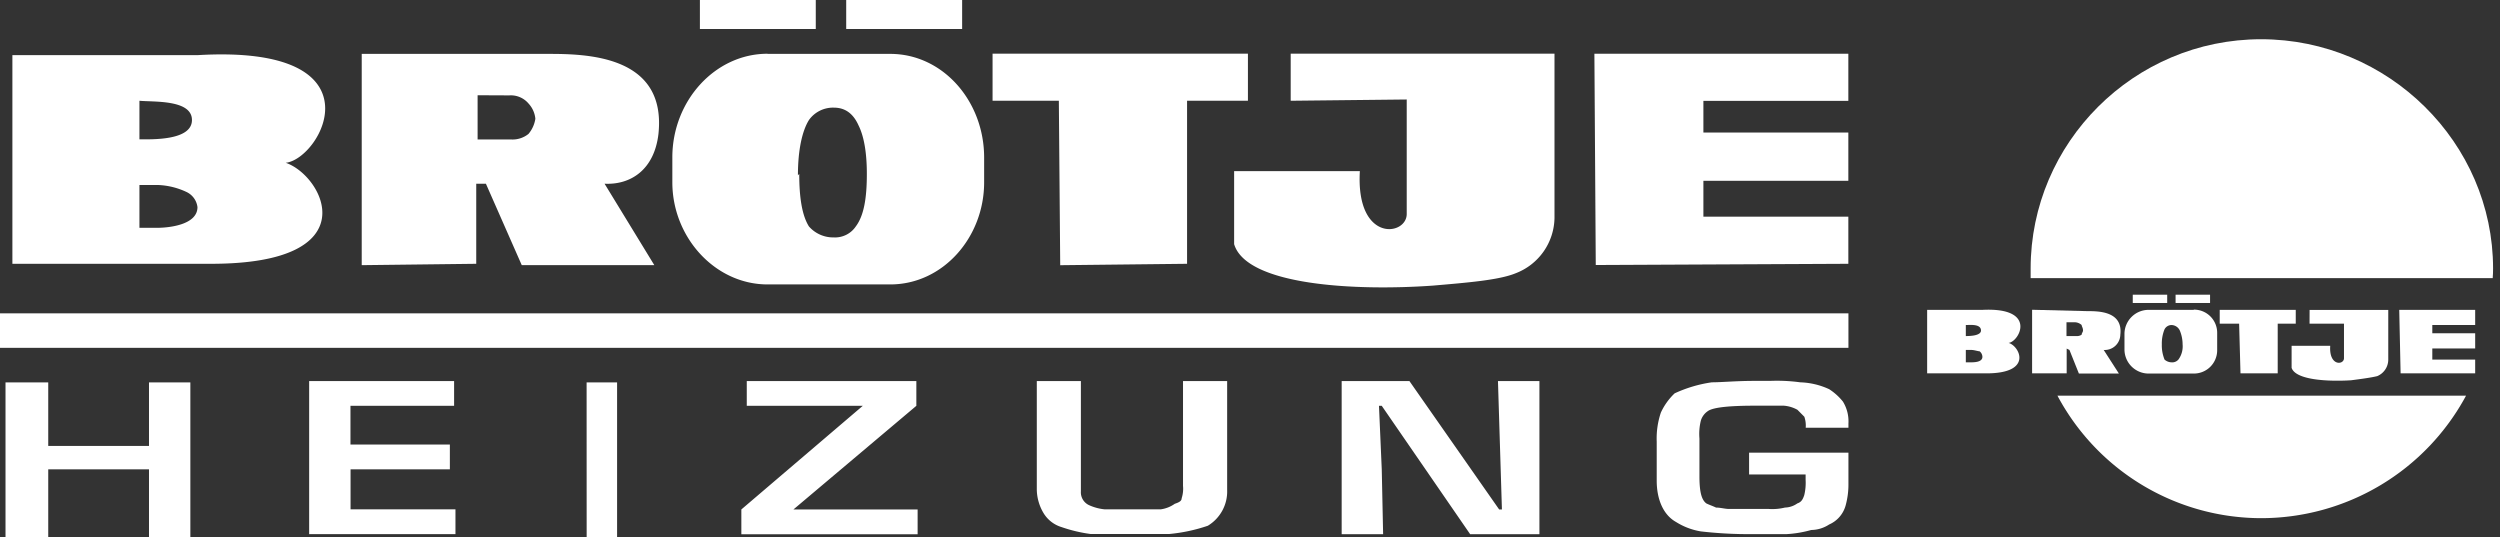 <svg id="Layer_1" data-name="Layer 1" xmlns="http://www.w3.org/2000/svg" viewBox="0 0 530.72 114"><rect x="0" y="0" width="530.72" height="114" fill="#333333" stroke="none"/><defs><style>.cls-1,.cls-2{fill:#fff;}.cls-1{fill-rule:evenodd;}.cls-3{fill:none;}</style></defs><path class="cls-1" d="M529.25,57C529.25,30.3,507,8.33,480,8.33S431.08,30.3,431.08,57c0,.7,0,1.37,0,2.05h98.09C529.23,58.35,529.25,57.68,529.25,57Z"/><path class="cls-1" d="M480,110A49.42,49.42,0,0,0,523.51,84H436.77A49.08,49.08,0,0,0,480,110Z"/><rect class="cls-2" y="66.52" width="392.4" height="7.32"/><path class="cls-3" d="M403.23,61.1l4.1,20.8h29.42a48.47,48.47,0,0,1-5.63-20.8Z"/><path class="cls-3" d="M530.72,61.1h-1.51a48.16,48.16,0,0,1-5.72,20.8h3.13Z"/><path class="cls-2" d="M420.84,65.78H409.11V79.26h12.6c10,0,7-5.85,4.69-6.46C428.74,72.51,432.54,65.19,420.84,65.78ZM417.32,69c.88,0,3.22-.29,3.22,1.17,0,1.17-2.63,1.17-3.22,1.17Zm.88,7.92h-.88V74.29h1.18c.58,0,1.46.29,1.75.29a1.54,1.54,0,0,1,.59,1.17c0,1.17-1.78,1.17-2.64,1.17Z"/><polygon class="cls-2" points="487.36 65.78 471.22 65.78 471.22 68.71 475.34 68.71 475.63 79.26 483.53 79.26 483.53 68.71 487.36 68.71 487.36 65.78"/><path class="cls-2" d="M509.62,79.26Z"/><polygon class="cls-2" points="525.45 69 525.45 65.78 509.33 65.78 509.62 79.26 525.45 79.26 525.45 76.34 516.35 76.34 516.35 73.97 525.45 73.97 525.45 70.75 516.35 70.75 516.35 69 525.45 69"/><path class="cls-2" d="M490.29,68.71h7.31v7.34c0,1.46-3.22,1.75-2.92-2.64h-8.2v4.68c.88,2.64,7.93,2.93,12.61,2.64,2.34-.3,4.39-.59,5.56-.88A3.8,3.8,0,0,0,507,76.34V65.8h-16.7Z"/><path class="cls-1" d="M450.12,71.05c.59-5-4.68-5-7-5l-11.73-.29V79.26h7.34V74l.59.29,2,5h8.49l-3.22-5A3.31,3.31,0,0,0,450.12,71.05Zm-8.21,0a1.78,1.78,0,0,1-1.17.29h-2.05V68.41h1.75a2.26,2.26,0,0,1,1.47.59c0,.29.29.58.29,1.17,0,.29-.29.58-.29.88Z"/><path class="cls-1" d="M431.37,65.78Z"/><path class="cls-1" d="M465.66,65.78H456a5.13,5.13,0,0,0-5,5v3.52a5.13,5.13,0,0,0,5,5h9.68a4.94,4.94,0,0,0,5-4.93V70.73a4.92,4.92,0,0,0-4.93-5S465.68,65.78,465.66,65.78Zm-3.22,10.56a1.73,1.73,0,0,1-1.46.58,2.33,2.33,0,0,1-1.47-.58,7.93,7.93,0,0,1-.58-3.22h0a7.89,7.89,0,0,1,.58-3.22A1.68,1.68,0,0,1,461,69a2,2,0,0,1,1.75,1.17,7.7,7.7,0,0,1,.59,2.93,4.75,4.75,0,0,1-.88,3.22Z"/><path class="cls-1" d="M452.76,62.56h7.31v1.76h-7.31Zm9.09,0h7.32v1.76h-7.32Z"/><path class="cls-1" d="M392.4,102.56a16.79,16.79,0,0,1-.58,4.69,6.18,6.18,0,0,1-3.51,4.09,7.09,7.09,0,0,1-3.81,1.17,24.15,24.15,0,0,1-5.27.88h-7.31a89.32,89.32,0,0,1-10.85-.58,14.24,14.24,0,0,1-5.27-2c-2.63-1.46-4.1-4.68-4.1-8.8V93.74a17.28,17.28,0,0,1,.88-6.15,13.29,13.29,0,0,1,2.93-4.09,28.28,28.28,0,0,1,7.9-2.34c2,0,5.27-.3,8.8-.3h3.51a36.64,36.64,0,0,1,6.44.3,15.76,15.76,0,0,1,6.15,1.46,12.23,12.23,0,0,1,2.92,2.63,8,8,0,0,1,1.17,4.68v.88h-9.07a5.75,5.75,0,0,0-.29-2.34L381.58,87a7,7,0,0,0-2.93-.88H372.8c-5.27,0-9.08.29-10.27,1.17a3.73,3.73,0,0,0-1.46,2,11.84,11.84,0,0,0-.3,3.8v7.93c0,2.92.3,5,1.47,5.85.58.29,1.46.59,2.05.88.87,0,2,.29,2.63.29h8.49a11.17,11.17,0,0,0,3.51-.29,4.76,4.76,0,0,0,2.63-.88c.88-.29,1.17-.88,1.47-1.75a11.08,11.08,0,0,0,.29-3.22v-1.17h-12V96.1h21.09l0,6.46ZM284.84,80.89H299.2l19.05,27.26h.59L318,80.89h8.8v32.52H312.1L293.33,86.15h-.59l.59,13.49.29,13.77h-8.8l0-32.52Zm-45.13,27.23h6.75a6.75,6.75,0,0,0,2.93-1.17c.87-.29,1.46-.58,1.46-1.17a6.52,6.52,0,0,0,.29-2.63V80.89h9.37V104a8.5,8.5,0,0,1-4.1,7.61,35.4,35.4,0,0,1-8.19,1.75H231.51a31.37,31.37,0,0,1-6.14-1.46,6.74,6.74,0,0,1-3.81-2.93,10,10,0,0,1-1.46-5V80.89h9.36v23.43a3,3,0,0,0,1.76,2.93,10.47,10.47,0,0,0,3.22.87ZM158.53,80.89h36v5.26l-26.09,22h26.36v5.27H157.38v-5.27l25.78-22H158.53Zm-34,.29H131V114h-6.46Zm-58.9,32.23V80.89H96.4v5.26h-22v8.22h21.1v5.27H74.42v8.48H96.69v5.27l-31,0ZM1.17,81.18h9.07V94.66H31.63V81.18h8.78V114H31.63V99.64H10.24V114H1.17ZM338.76,56.26l-.29-44.85h53.91v10H361.61v6.73h30.77V38.38H361.61V46h30.77V56ZM262,36.33h26.68c-.88,15.24,9.95,13.78,9.95,9.1V21.12L274,21.39v-10h56V46.31A12.79,12.79,0,0,1,321.78,58c-3.51,1.46-10.26,2-17.58,2.63-16.41,1.17-39.55,0-42.21-8.8V36.33ZM225.07,56.26l-.29-34.87H210.71v-10h54.21v10H252V56l-27,.3ZM44.84,56H2.63V11.71H41.89c39.56-2.35,26.39,22,18.76,22.85C68.57,37.21,78.54,56,44.84,56ZM29.6,29.58c2.64,0,11.15.29,11.15-4.1s-8.22-3.8-11.15-4.09Zm0,9.68v9.1h3.81c2.34,0,8.51-.59,8.51-4.39a4.1,4.1,0,0,0-2.34-3.22,15.5,15.5,0,0,0-5.86-1.47H29.6ZM76.79,11.44h39.55c8.22,0,25.21.29,23.44,17C138.9,36,133.92,39.28,128.34,39L138.9,56.28H110.76L103.15,39H101.1V56l-24.31.29V11.44Zm24.6,8.78V29.6h7a5.38,5.38,0,0,0,3.8-1.17,6.46,6.46,0,0,0,1.46-3.22A5.49,5.49,0,0,0,112.22,22a4.91,4.91,0,0,0-4.1-1.75Zm61.55-8.78H189c11.14,0,19.92,10,19.92,22v5.27c0,11.72-8.78,21.67-19.92,21.67H162.94c-11.14,0-20.21-10-20.21-21.67V33.41c0-12,9.07-22,20.21-22Zm6.73,25.48c0,5,.59,8.8,2.05,11.14A6.83,6.83,0,0,0,177,50.4a5.3,5.3,0,0,0,4.68-2.34c1.76-2.34,2.34-6.14,2.34-11.14,0-4.39-.58-7.92-1.75-10.27-1.17-2.63-2.93-3.8-5.27-3.8a6.27,6.27,0,0,0-5.27,2.63c-1.46,2.34-2.34,6.44-2.34,11.73l.29-.29ZM148.58,0h24.6V6.15h-24.6Zm31.06,0h24.61V6.15H179.64Z"/></svg>